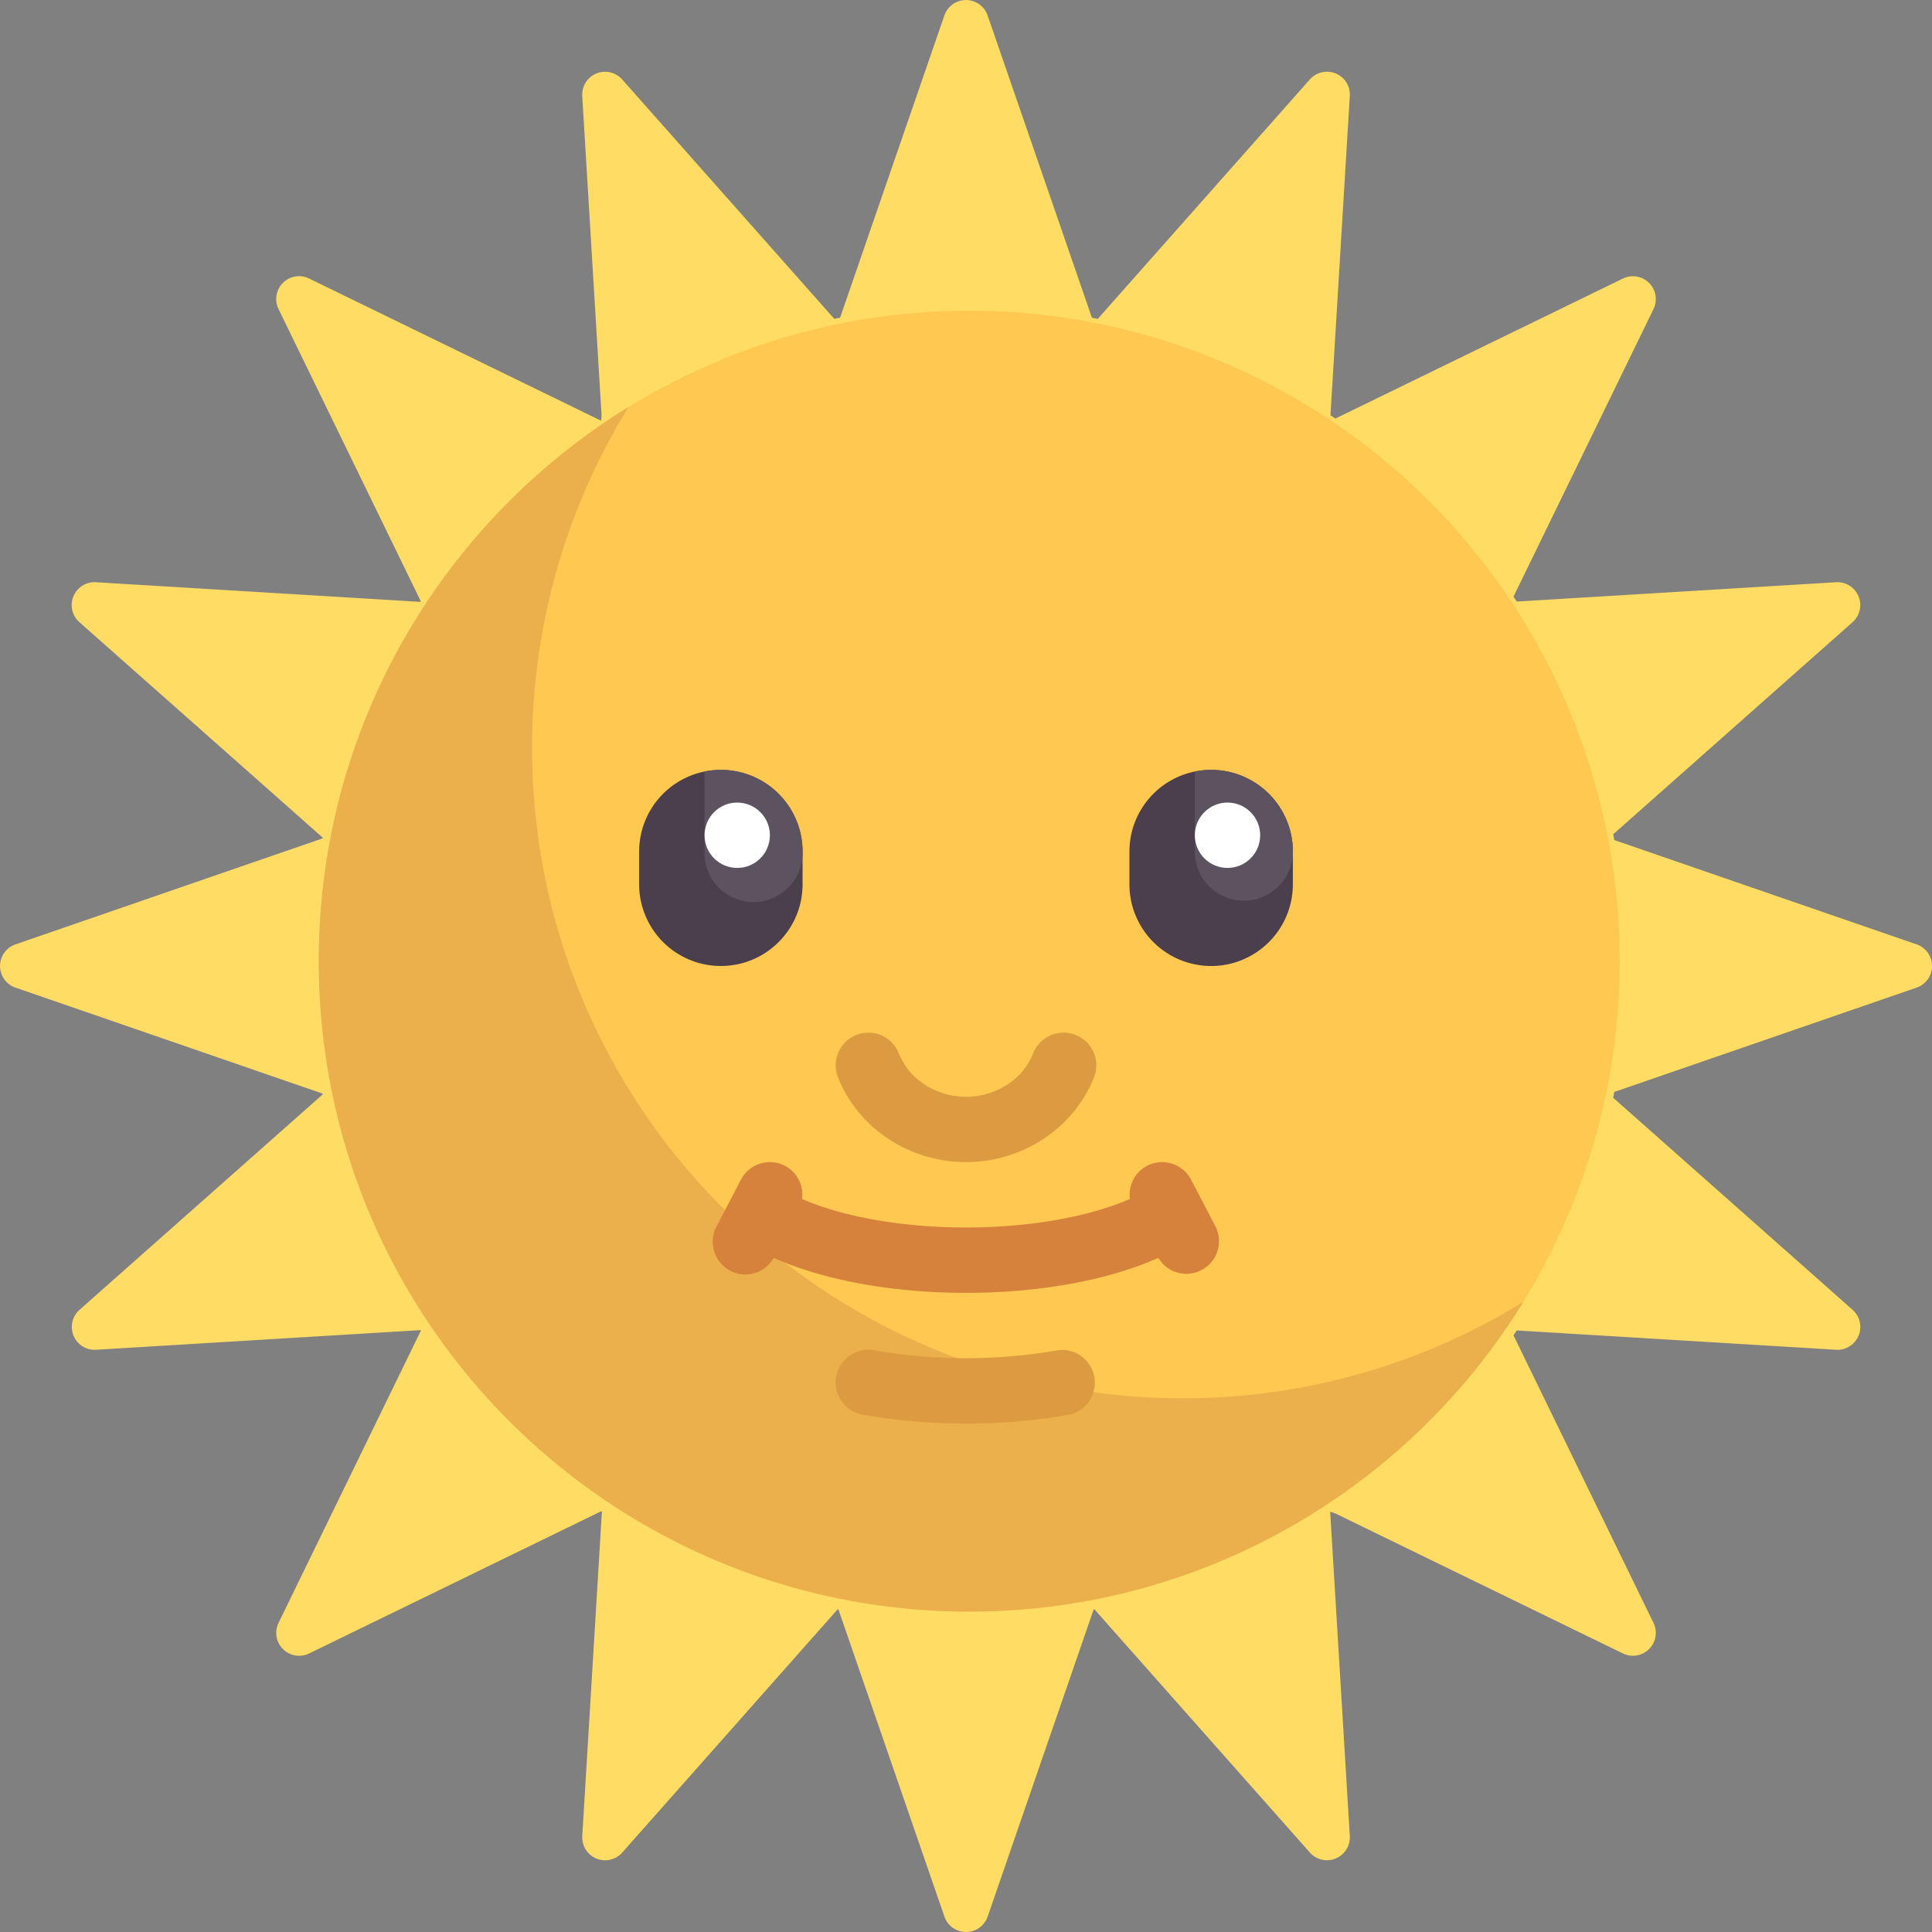 <svg xmlns="http://www.w3.org/2000/svg" width="512px" height="512px"><rect width="100%" height="100%" fill="#808080" stroke="none"/><path fill="#ffdc64" d="M289.37 84.2L261.73 4.1a6.06 6.06 0 0 0-11.46 0l-27.64 80.1-1.54.3-56.2-63.43a6.06 6.06 0 0 0-10.59 4.39l5.12 84.59-.1 1.46-77.4-37.7a6.06 6.06 0 0 0-8.1 8.11l37.69 77.4-.13.18-85.92-5.2a6.06 6.06 0 0 0-4.4 10.6l64.45 57.07-.05.22L4.1 250.27a6.06 6.06 0 0 0 0 11.46l81.37 28.08.05.22-64.44 57.08a6.06 6.06 0 0 0 4.39 10.59l85.92-5.2.13.18-37.7 77.4a6.06 6.06 0 0 0 8.11 8.1l77.4-37.69.18.13-5.2 85.93a6.06 6.06 0 0 0 10.6 4.38l57.07-64.44.22.05 28.08 81.37a6.06 6.06 0 0 0 11.46 0l28.08-81.37.22-.05 57.08 64.44a6.06 6.06 0 0 0 10.59-4.38l-5.2-85.93 1.38.46 76.2 37.1a6.06 6.06 0 0 0 8.1-8.1l-37.1-76.2.87-1.3 84.6 5.12a6.06 6.06 0 0 0 4.38-10.6l-63.44-56.19.31-1.54 80.11-27.64a6.06 6.06 0 0 0 0-11.46l-80.11-27.64-.3-1.54 63.43-56.2a6.06 6.06 0 0 0-4.38-10.59l-84.6 5.12-.87-1.3 37.1-76.2a6.06 6.06 0 0 0-8.1-8.1l-76.2 37.1-1.3-.87 5.12-84.6a6.06 6.06 0 0 0-10.6-4.38L290.92 84.5"/><circle cx="256.86" cy="254.71" r="172.38" fill="#ffc850"/><path fill="#ebaf4b" d="M313.4 370.56c-95.21 0-172.39-77.18-172.39-172.39 0-33.11 9.36-64.04 25.55-90.3-49.25 30.35-82.08 84.75-82.08 146.84 0 95.2 77.18 172.38 172.38 172.38 62.09 0 116.5-32.84 146.84-82.08a171.54 171.54 0 0 1-90.3 25.55z"/><path fill="#dc9b41" d="M256 307.97c-15.2 0-28.9-9.2-34.09-22.91a8.67 8.67 0 0 1 16.2-6.14c2.66 7.02 9.85 11.73 17.89 11.73 8.04 0 15.23-4.71 17.89-11.73a8.67 8.67 0 0 1 16.2 6.14c-5.2 13.7-18.89 22.91-34.09 22.91zm0 69.3c-9.42 0-18.69-.81-27.53-2.4a8.67 8.67 0 0 1 3.09-17.06 141.22 141.22 0 0 0 48.88 0 8.68 8.68 0 0 1 3.09 17.05 155 155 0 0 1-27.53 2.41z"/><path fill="#d7823c" d="M322.15 325.08l-6.5-12.45a8.66 8.66 0 0 0-11.68-3.67 8.6 8.6 0 0 0-4.52 8.78c-10.97 4.78-26.76 7.56-43.45 7.56s-32.48-2.78-43.45-7.56a8.6 8.6 0 0 0-4.52-8.78 8.67 8.67 0 0 0-11.68 3.67l-6.5 12.45a8.67 8.67 0 0 0 7.67 12.67 8.64 8.64 0 0 0 7.5-4.4c13.32 5.93 31.5 9.27 50.98 9.27s37.66-3.34 50.97-9.27a8.65 8.65 0 0 0 15.18-8.27z"/><path fill="#4b3f4e" d="M191.03 256a21.66 21.66 0 0 1-21.65-21.65v-8.67a21.65 21.65 0 0 1 43.31 0v8.67c0 11.96-9.7 21.65-21.66 21.65z"/><path fill="#5d5360" d="M191.03 204.03c-1.48 0-2.93.15-4.33.43v21.22a13 13 0 1 0 25.99 0c0-11.96-9.7-21.65-21.66-21.65z"/><circle cx="195.37" cy="221.35" r="8.66" fill="#fff"/><path fill="#4b3f4e" d="M320.97 256a21.65 21.65 0 0 1-21.66-21.65v-8.67a21.65 21.65 0 1 1 43.31 0v8.67c0 11.96-9.7 21.65-21.65 21.65z"/><path fill="#5d5360" d="M320.97 204.03c-1.49 0-2.94.15-4.34.43v21.22a13 13 0 1 0 26 0c0-11.96-9.7-21.65-21.66-21.65z"/><circle cx="325.3" cy="221.35" r="8.66" fill="#fff"/></svg>